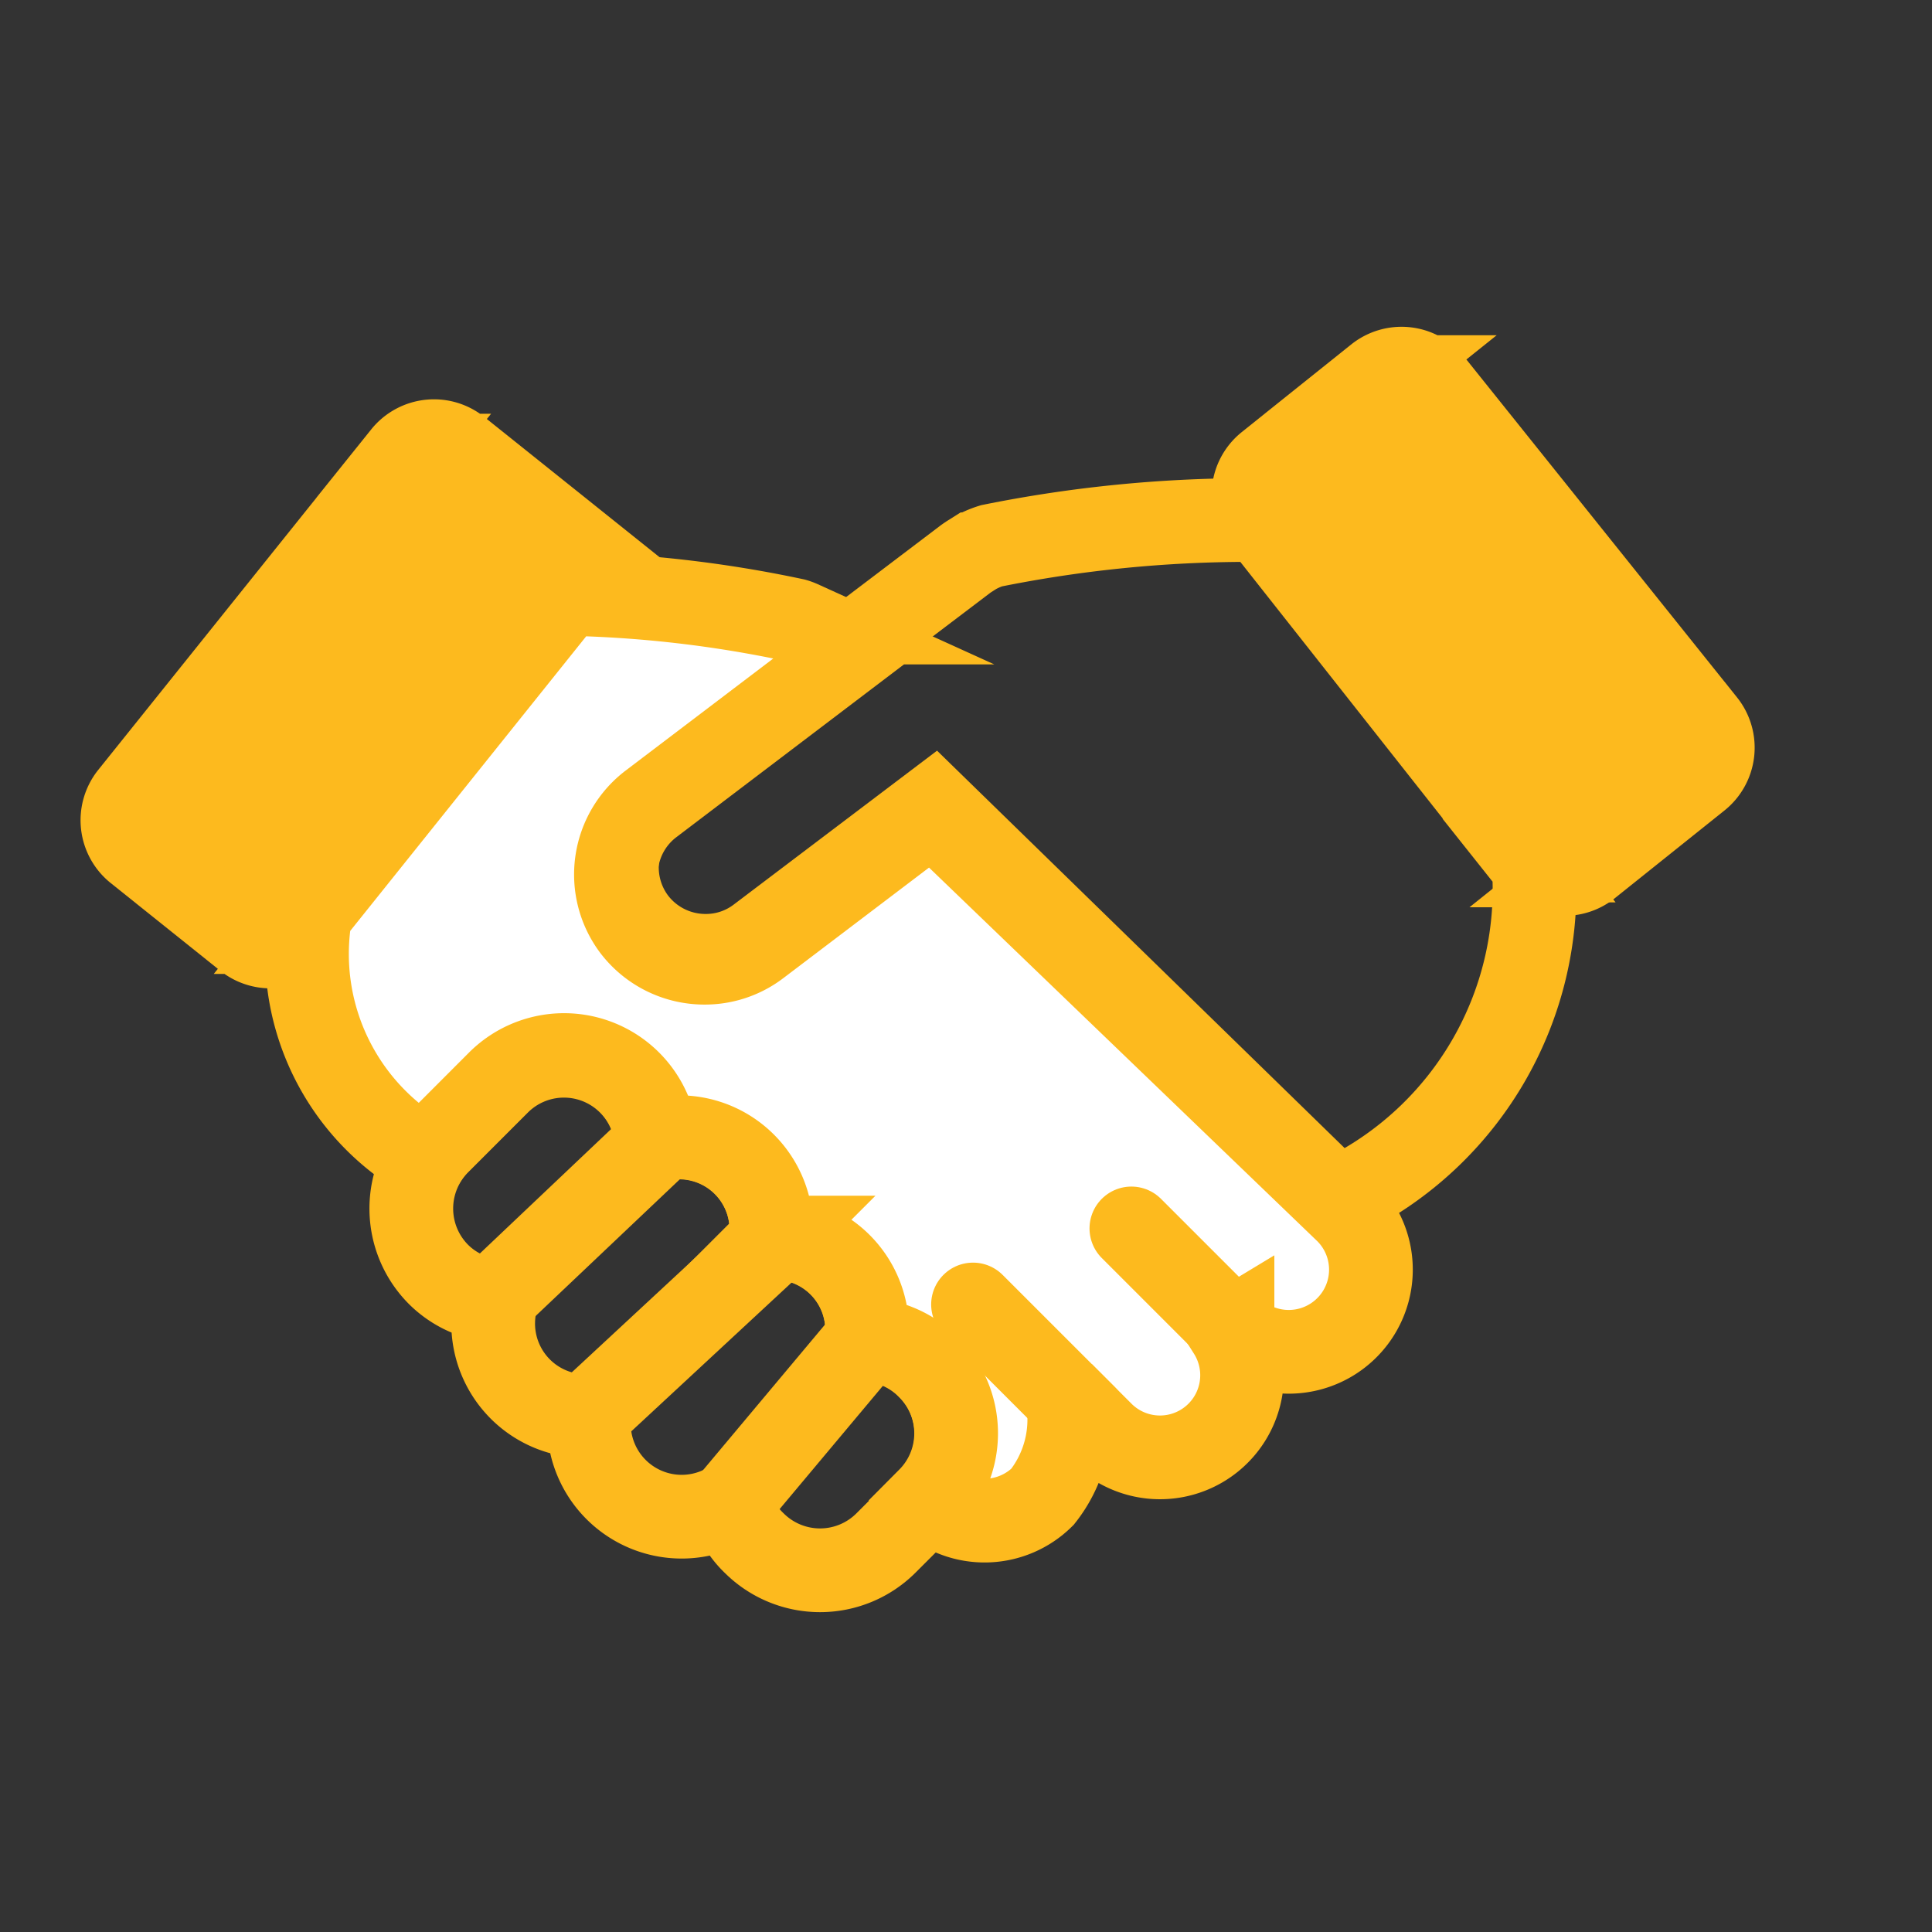 <svg xmlns="http://www.w3.org/2000/svg" width="30" height="30" viewBox="0 0 30 30">
    <rect x="0" y="0" width="30" height="30" fill="#333333" stroke="none"/>
    <defs>
        <clipPath id="31tw72jjxa">
            <path data-name="사각형 36" transform="translate(.406 .406)" style="fill:none" d="M0 0h30v30H0z"/>
        </clipPath>
    </defs>
    <g data-name="icon_point_ cooperation_on">
        <g data-name="그룹 10" transform="translate(-.406 -.406)" style="clip-path:url(#31tw72jjxa)">
            <path data-name="패스 18" d="M49.571 19.841a.6.6 0 0 1-.469-.225l-4.233-5.286a.6.6 0 0 1 .093-.843l1.7-1.361a.6.6 0 0 1 .843.093l4.234 5.286a.6.6 0 0 1-.094.843l-1.7 1.36a.6.6 0 0 1-.374.133z" transform="translate(-24.868 -5.864)" style="stroke:#fdba1e;stroke-miterlimit:10;stroke-width:1.3px;fill:#fdba1e"/>
            <path data-name="패스 19" d="M33.751 27.764a.358.358 0 0 1-.25-.1l-6.09-5.938-2.711 2.052a1.359 1.359 0 0 1-.829.278 1.383 1.383 0 0 1-1.1-.542 1.378 1.378 0 0 1 .264-1.925L27.9 17.9c.025-.019.047-.033.069-.048l.031-.019.019-.012a.975.975 0 0 1 .1-.056 1.279 1.279 0 0 1 .191-.076 20.159 20.159 0 0 1 4-.4.379.379 0 0 1 .286.136l4.064 5.151a.356.356 0 0 1 .076.192 5.311 5.311 0 0 1-2.833 4.956.361.361 0 0 1-.152.04z" transform="translate(-12.508 -8.808)" style="stroke:#fdba1e;stroke-miterlimit:10;stroke-width:1.3px;fill:none"/>
            <path data-name="패스 20" d="M7.5 22.375a.6.6 0 0 1-.375-.131l-1.7-1.361a.6.6 0 0 1-.093-.844l4.238-5.286a.6.6 0 0 1 .844-.092l1.7 1.36a.6.6 0 0 1 .093.843l-4.235 5.287a.6.6 0 0 1-.472.224z" transform="translate(-2.893 -7.272)" style="stroke:#fdba1e;stroke-miterlimit:10;stroke-width:1.3px;fill:#fdba1e"/>
            <path data-name="패스 21" d="M23.335 40.863a1.419 1.419 0 0 0-.969-.434 1.434 1.434 0 0 0-1.432-1.585c-.018 0-.035 0-.053.005a1.433 1.433 0 0 0-1.434-1.565 1.466 1.466 0 0 0-.346.046 1.442 1.442 0 0 0-2.456-.893l-.928.928a1.449 1.449 0 0 0 0 2.045 1.426 1.426 0 0 0 .893.41 1.438 1.438 0 0 0 1.4 1.791c.018 0 .036 0 .054-.005 0 .04-.012.079-.012.119a1.441 1.441 0 0 0 2.2 1.231 1.315 1.315 0 0 0 .367.626 1.449 1.449 0 0 0 2.045 0l.674-.674a1.449 1.449 0 0 0-.003-2.045z" transform="translate(-8.502 -19.215)" style="stroke:#fdba1e;stroke-miterlimit:10;stroke-width:1.3px;fill:none"/>
            <path data-name="선 7" transform="translate(8.032 18.198)" style="stroke:#fdba1e;stroke-miterlimit:10;stroke-width:1.3px;fill:none" d="M0 2.402 2.534 0"/>
            <path data-name="선 8" transform="translate(9.508 19.712)" style="stroke:#fdba1e;stroke-miterlimit:10;stroke-width:1.3px;fill:none" d="M2.891 0 0 2.683"/>
            <path data-name="선 9" transform="translate(11.746 21.213)" style="stroke:#fdba1e;stroke-miterlimit:10;stroke-width:1.3px;fill:none" d="M0 2.528 2.118 0"/>
            <path data-name="패스 22" d="m27.824 29.477-6.456-6.212-2.706 2.053a1.362 1.362 0 0 1-.829.278 1.382 1.382 0 0 1-1.1-.542A1.377 1.377 0 0 1 17 23.13l3.013-2.287-.587-.47-.03-.02-.017-.012-.014-.008-.035-.019a.731.731 0 0 0-.1-.037 18.641 18.641 0 0 0-3.541-.408l-3.976 4.964a3.653 3.653 0 0 0 1.788 3.8 1.479 1.479 0 0 1 .2-.248l.927-.928a1.438 1.438 0 0 1 2.456.893 1.432 1.432 0 0 1 1.78 1.519c.018 0 .035-.005.053-.005a1.434 1.434 0 0 1 1.432 1.585 1.417 1.417 0 0 1 .969.434 1.448 1.448 0 0 1 0 2.041 1.278 1.278 0 0 0 1.762-.035 1.935 1.935 0 0 0 .41-1.351c.1-.056.143.159.247.1l.265.265a1.275 1.275 0 0 0 1.98-1.582l.048-.029a1.276 1.276 0 0 0 1.789-1.819z" transform="translate(-6.486 -10.241)" style="fill:#fff;stroke:#fdba1e;stroke-miterlimit:10;stroke-width:1.3px"/>
            <path data-name="선 10" transform="translate(17.974 19.481)" style="stroke-linecap:round;stroke:#fdba1e;stroke-miterlimit:10;stroke-width:1.3px;fill:none" d="M1.575 1.575 0 0"/>
            <path data-name="선 11" transform="translate(15.515 20.662)" style="stroke-linecap:round;stroke:#fdba1e;stroke-miterlimit:10;stroke-width:1.3px;fill:none" d="M1.74 1.74 0 0"/>
        </g>
    </g>
</svg>
